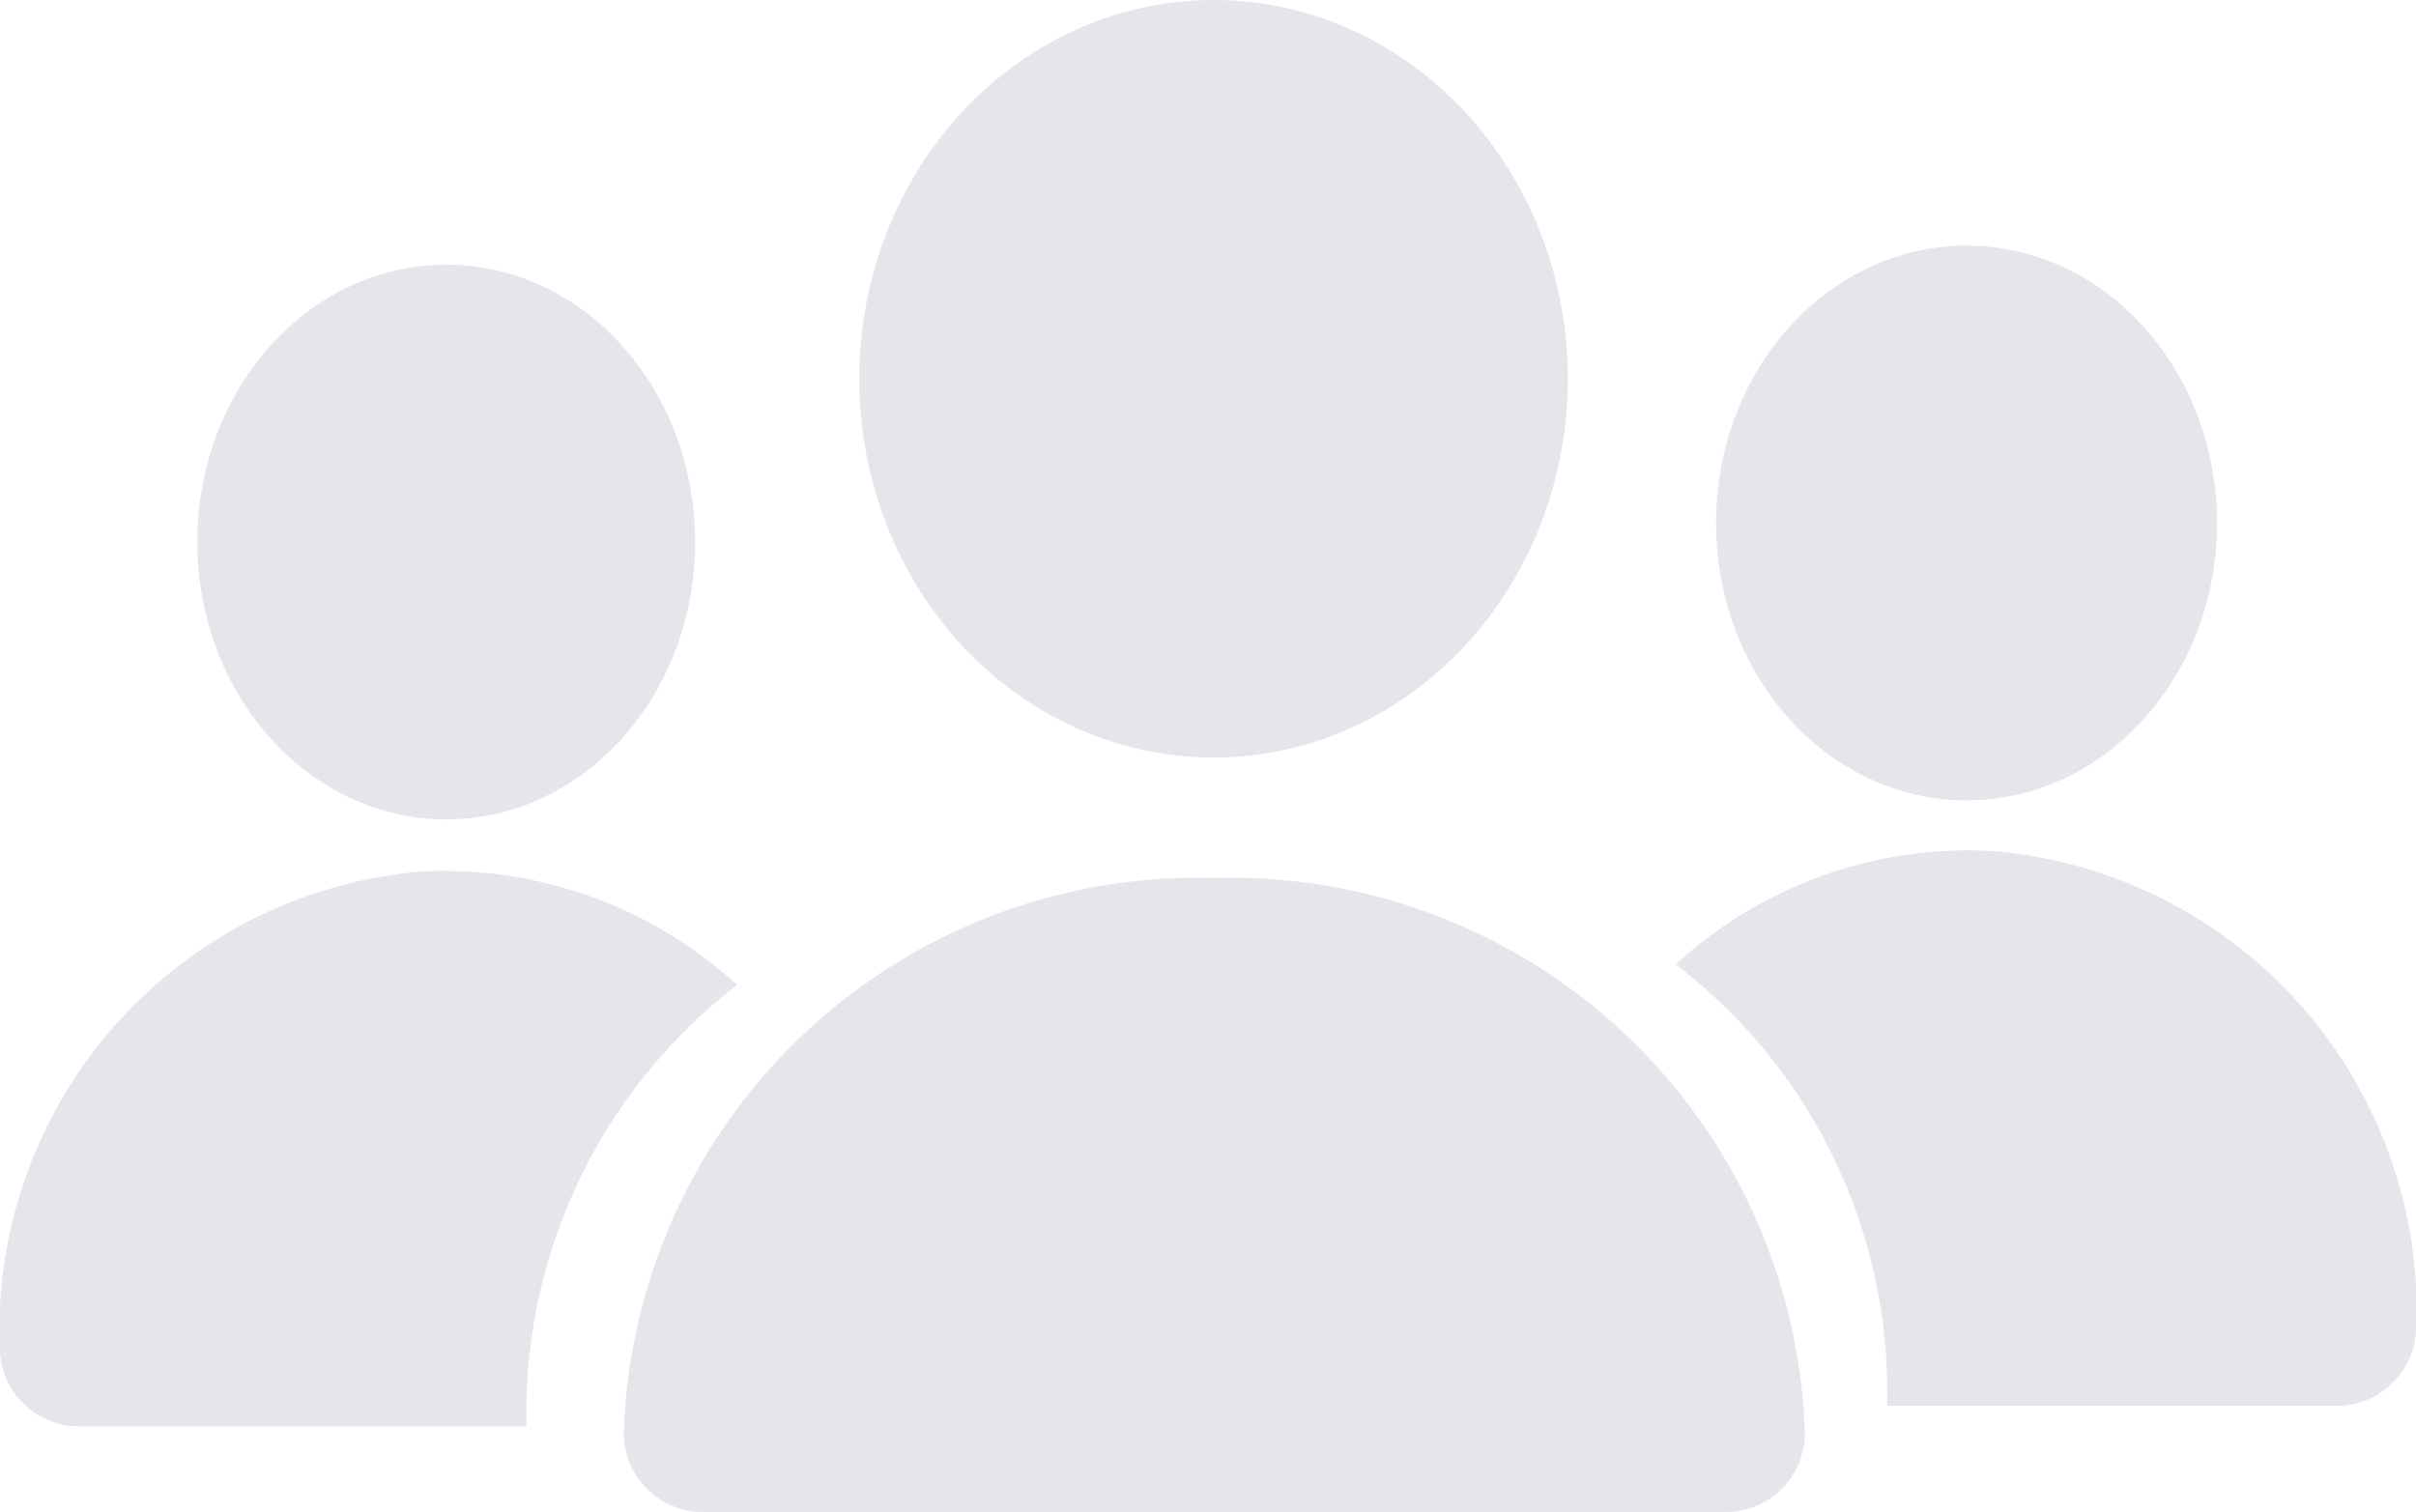 <svg viewBox="0 0 30.48 19.08" xmlns="http://www.w3.org/2000/svg"><g fill="#e4e6eb"><ellipse cx="15.31" cy="4.78" rx="4.47" ry="4.78"/><path d="m21.71 19.08a1 1 0 0 0 1.06-1 7.24 7.24 0 0 0 -7.45-7 7.24 7.24 0 0 0 -7.45 7 1 1 0 0 0 1.06 1z"/><ellipse cx="24.81" cy="6.6" rx="3.16" ry="3.5"/><path d="m25.14 10.74a5.46 5.46 0 0 0 -4 1.43 6.79 6.79 0 0 1 2.67 5.4v.17h5.67a1 1 0 0 0 1-1.06c0-.15 0-.3 0-.46a5.83 5.83 0 0 0 -5.34-5.48z"/><ellipse cx="5.63" cy="6.84" rx="3.14" ry="3.5"/><path d="m5.3 11a5.47 5.47 0 0 1 4 1.43 6.82 6.82 0 0 0 -2.66 5.41v.16h-5.64a1 1 0 0 1 -1-1.06c0-.15 0-.3 0-.45a5.81 5.81 0 0 1 5.3-5.49z"/></g></svg>
